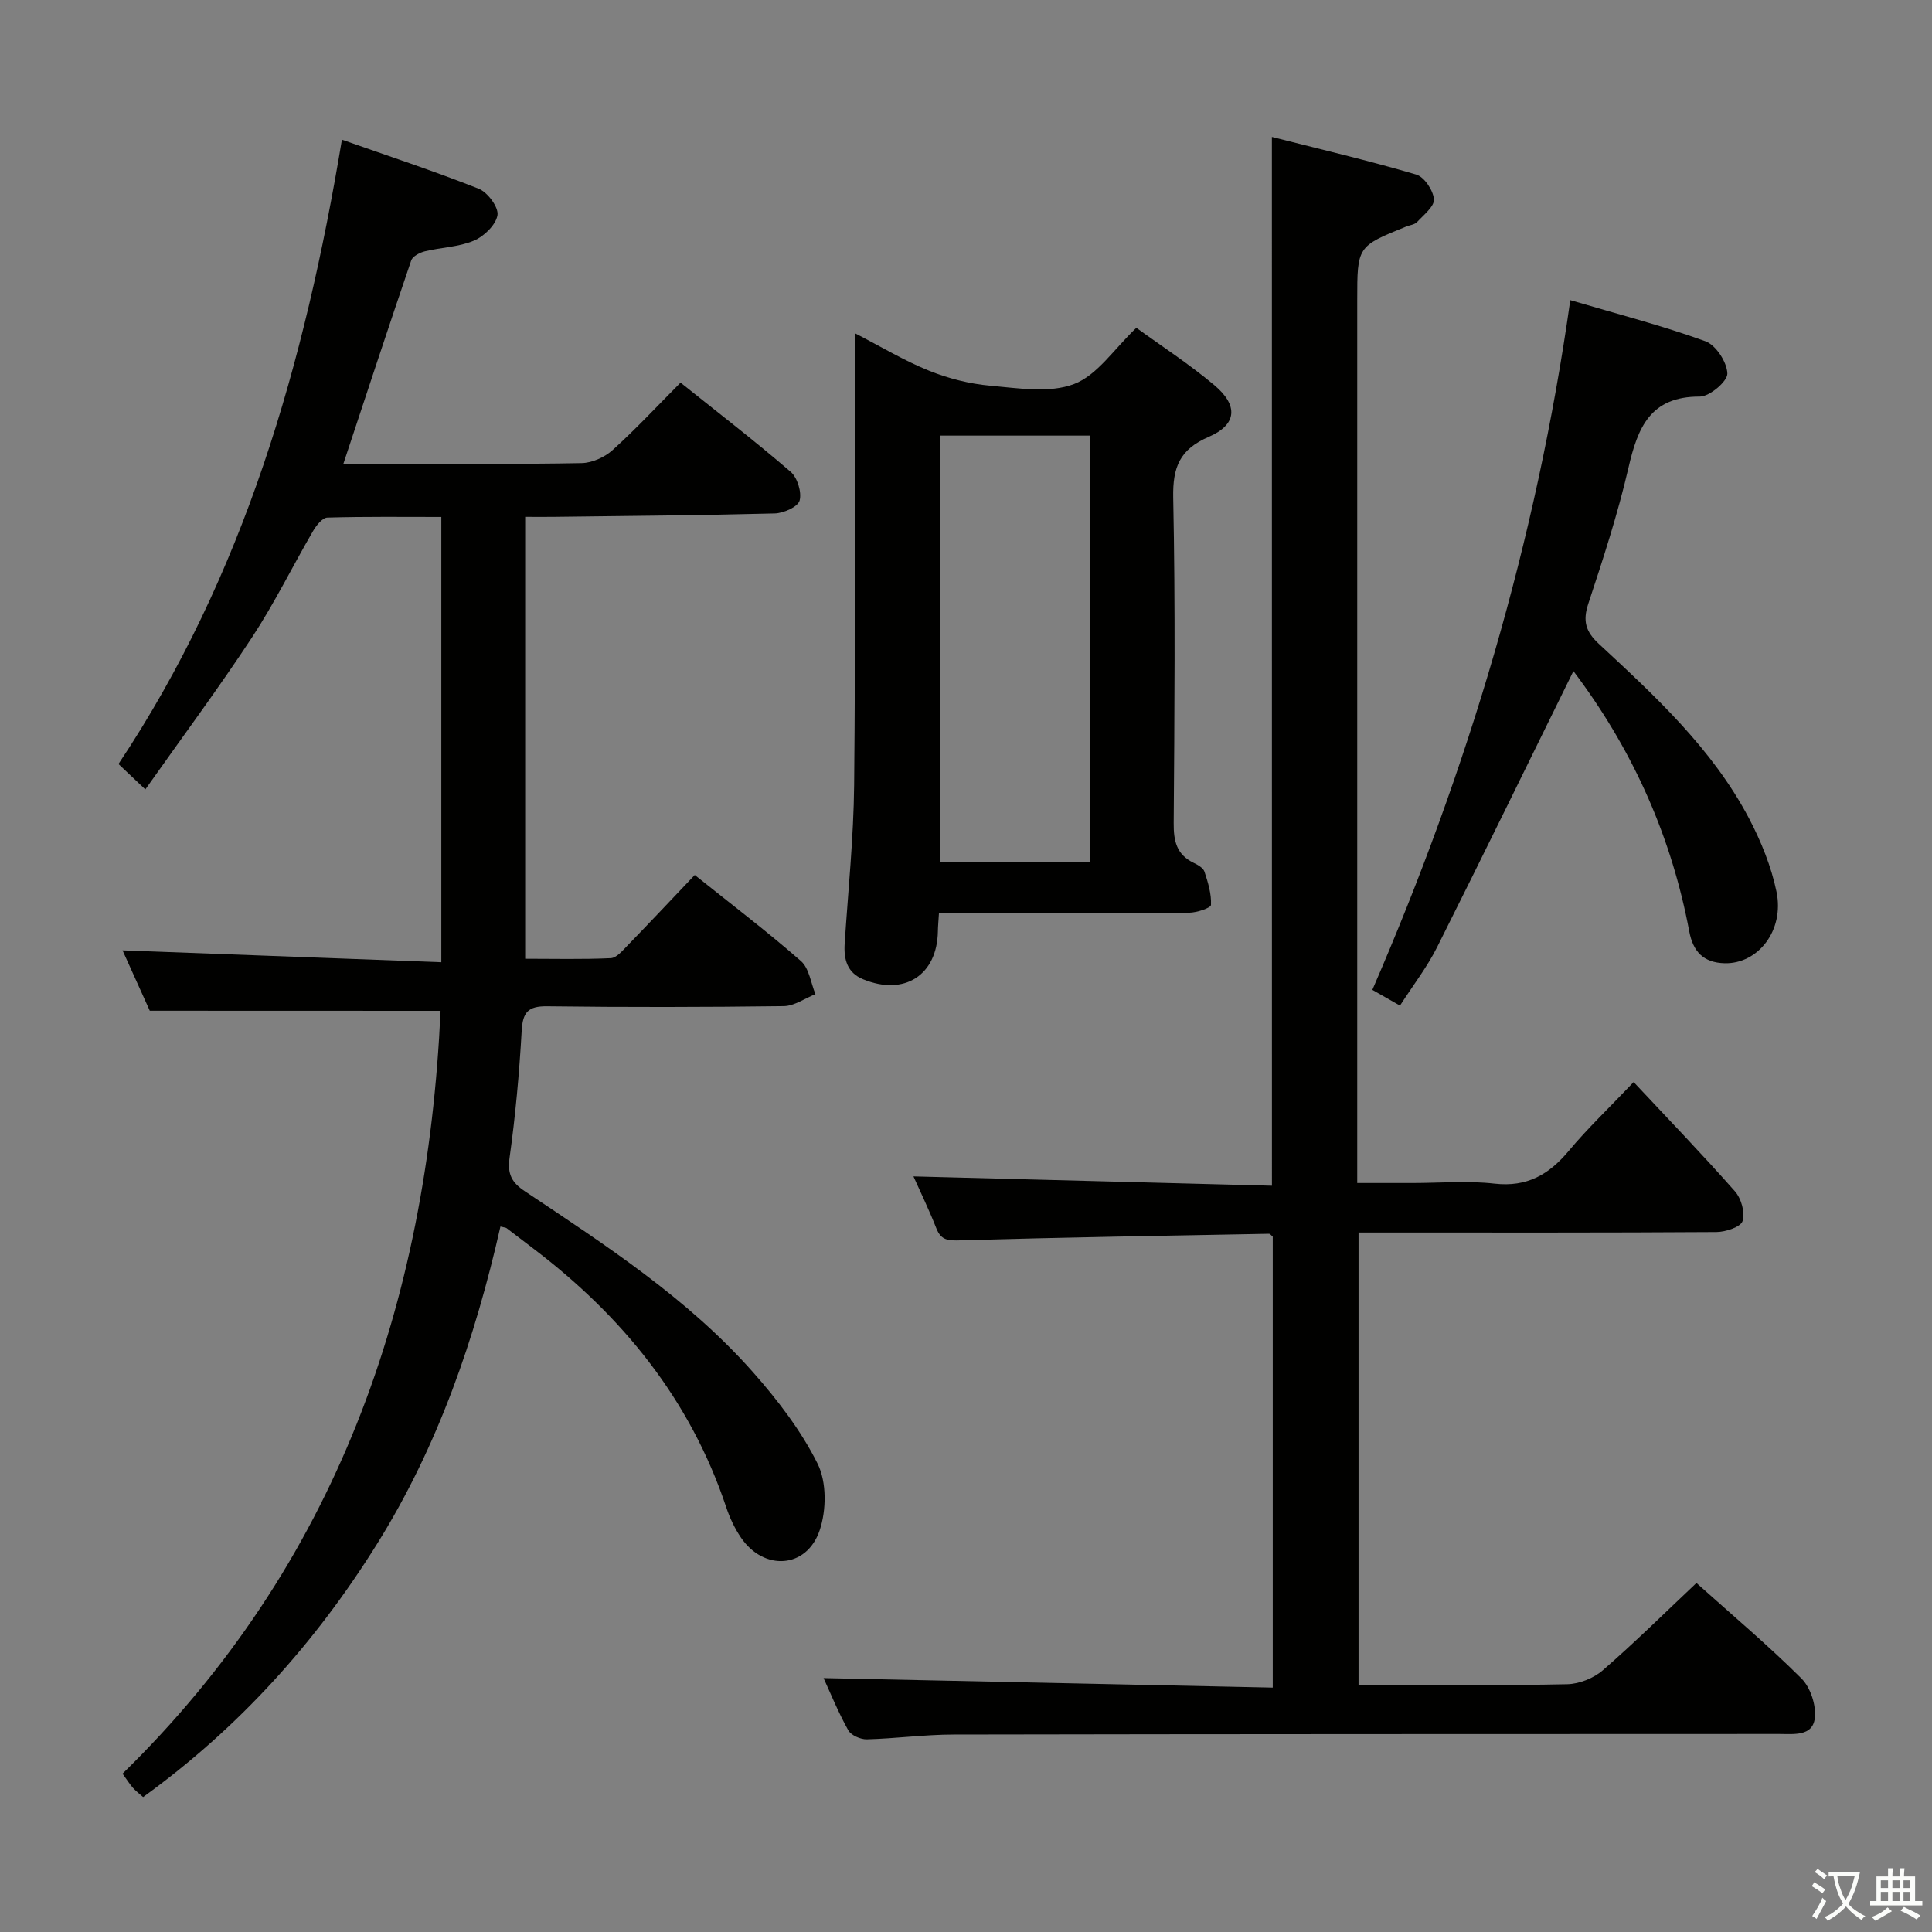 <svg enable-background="new 0 0 400 400" viewBox="0 0 400 400" xmlns="http://www.w3.org/2000/svg"><rect x="0" y="0" width="400" height="400" fill="#808080" stroke="none"/><path d="m377.9 391.2c-.2.3-.4.5-.6.8-.7-.6-1.4-1-2.2-1.5.2-.3.4-.5.5-.8.6.4 1.4.8 2.3 1.5zm-1.8 6.1c-.2-.2-.5-.4-.9-.6.4-.6.8-1.2 1.2-1.9s.7-1.3.9-1.9c.3.3.5.5.8.7-.7 1.3-1.4 2.6-2 3.7zm2.2-9c-.3.3-.5.5-.6.8-.6-.6-1.3-1.1-2-1.5.3-.3.5-.5.6-.7.6.5 1.3.9 2 1.4zm.3.2v-.9h2 4.5c-.3 1.3-.6 2.5-1 3.6s-.9 2.1-1.4 3c.4.5 1 1 1.6 1.4s1.2.8 1.9 1.1c-.3.2-.5.4-.8.8-.4-.3-1-.7-1.6-1.2s-1.2-1.1-1.6-1.6c-.5.6-1.1 1.1-1.7 1.6s-1.4.9-2.1 1.4c-.1-.3-.3-.5-.7-.8.6-.2 1.2-.5 1.9-1s1.4-1.1 2-1.8c-.5-.8-.9-1.6-1.2-2.5s-.6-2-.8-3.2c-.4.1-.7.1-1 .1zm2.5 2.7c.3 1 .7 1.7 1 2.2.3-.5.6-1.1 1-2s.6-1.9.9-3h-3.2-.4c.1.9.3 1.8.7 2.8z" fill="#fbfcfa"/><path d="m396.5 388.5v1.5 3.6h1.5v.9c-.4 0-1 0-1.7 0h-7.9c-.5 0-.9 0-1.2 0v-.9h1.3v-3.5c0-.7 0-1.2 0-1.6h2.4c0-.8 0-1.4 0-1.7h1c0 .3-.1.8-.1 1.7h1.5c0-.8 0-1.4 0-1.7h1c0 .3-.1.9-.1 1.7zm-8.2 9.2c-.2-.3-.5-.5-.8-.8.8-.3 1.4-.6 1.9-.9s1-.7 1.4-1.1c.3.3.6.5.9.8-1.6 1-2.8 1.6-3.4 2zm2.6-6.8v-1.6h-1.5v1.6zm0 2.7v-1.9h-1.5v1.9zm2.4-2.7v-1.6h-1.5v1.6zm0 2.7v-1.9h-1.5v1.9zm.2 2 .7-.8c.4.2.9.5 1.6.8s1.3.7 1.8 1c-.3.3-.5.5-.8.8-.4-.3-1.5-1-3.3-1.8zm2-4.7v-1.6h-1.4v1.6zm0 2.7v-1.9h-1.4v1.9z" fill="#fbfcfa"/><g fill="#010100"><path d="m31.01 209.26c-1.73-3.84-3.71-8.21-5.64-12.5 22.01.82 43.76 1.63 66 2.46 0-31.28 0-61.36 0-92.19-7.76 0-15.68-.1-23.59.13-1.03.03-2.29 1.62-2.96 2.77-4.26 7.33-8.01 14.99-12.66 22.06-6.9 10.5-14.41 20.6-22.07 31.45-2.49-2.36-3.88-3.67-5.56-5.26 26.06-39.14 38.56-82.94 46.26-129.26 9.37 3.3 18.95 6.45 28.31 10.15 1.85.73 4.15 3.83 3.9 5.46-.32 2.02-2.78 4.4-4.88 5.29-3.12 1.33-6.77 1.39-10.14 2.21-1.06.26-2.54 1.02-2.84 1.89-4.71 13.79-9.25 27.64-14.04 42.08h10.84c12.83 0 25.66.13 38.49-.12 2.18-.04 4.77-1.22 6.41-2.7 4.79-4.32 9.19-9.07 14.06-13.96 7.87 6.3 15.5 12.17 22.78 18.45 1.41 1.21 2.34 4.23 1.87 5.97-.36 1.3-3.32 2.61-5.15 2.66-15.31.4-30.62.52-45.93.71-1.81.02-3.62 0-5.74 0v91.49c5.9 0 11.82.15 17.72-.12 1.21-.06 2.46-1.58 3.48-2.63 4.62-4.76 9.17-9.6 13.91-14.59 7.85 6.28 15.13 11.81 21.99 17.82 1.7 1.49 2.04 4.53 3 6.85-2.19.86-4.37 2.45-6.56 2.48-16.33.21-32.66.24-48.99.03-3.97-.05-5.05 1.25-5.27 5.07-.5 8.78-1.29 17.57-2.51 26.28-.48 3.41.46 5.14 3.13 6.92 16.76 11.19 33.73 22.2 47.22 37.43 5.13 5.79 10 12.14 13.43 19.01 1.89 3.8 1.83 9.63.42 13.79-2.69 7.95-11.57 8.47-16.3 1.49-1.29-1.9-2.31-4.07-3.04-6.26-7.43-22.26-21.48-39.56-39.95-53.58-1.85-1.41-3.69-2.83-5.55-4.23-.12-.09-.32-.09-1.25-.32-5.25 23.16-12.91 45.47-25.58 65.77-12.74 20.41-28.54 37.99-48.4 52.35-.75-.67-1.5-1.22-2.11-1.91-.65-.73-1.17-1.59-2.15-2.93 44.24-43.23 63.09-97.19 65.84-157.94-19.8-.02-39.61-.02-60.2-.02z"/><path d="m263.33 28.35c10.1 2.57 20.07 4.9 29.88 7.79 1.67.49 3.52 3.26 3.67 5.11.12 1.48-2.12 3.24-3.49 4.72-.51.55-1.51.63-2.28.95-10.11 4.09-10.11 4.09-10.11 15.26v175.97 6.78h11.45c5.67 0 11.39-.51 16.98.13 6.73.76 11.28-1.89 15.38-6.8 3.82-4.58 8.17-8.71 13.42-14.23 7.22 7.72 14.27 15.02 20.97 22.62 1.31 1.48 2.14 4.41 1.58 6.16-.4 1.24-3.5 2.25-5.4 2.27-22.83.15-45.66.1-68.49.1-1.79 0-3.57 0-5.62 0v93.65h4.73c12.83 0 25.67.15 38.49-.13 2.51-.06 5.48-1.25 7.38-2.91 6.64-5.77 12.9-11.96 19.36-18.05 7.52 6.74 14.92 12.97 21.74 19.77 1.89 1.88 3.1 5.62 2.76 8.27-.48 3.75-4.39 3.22-7.37 3.22-56.99.02-113.98.01-170.97.12-5.97.01-11.94.83-17.92.99-1.3.03-3.27-.83-3.85-1.88-2.09-3.75-3.71-7.76-5.11-10.8 30.77.65 61.72 1.31 93 1.97 0-31.87 0-62.62 0-93.36-.28-.22-.54-.61-.79-.6-21.29.4-42.58.74-63.86 1.36-2.5.07-4 .06-5-2.49-1.51-3.85-3.33-7.58-4.74-10.75 24.66.64 49.4 1.28 74.22 1.93-.01-72.85-.01-144.56-.01-217.14z"/><path d="m194.4 189.07c-.11 1.79-.21 2.78-.22 3.76-.16 9.07-6.94 13.44-15.5 9.91-3.29-1.36-4.01-4.12-3.8-7.38.71-10.94 1.85-21.89 1.96-32.84.29-29.13.14-58.27.16-87.41 0-1.82 0-3.64 0-6.12 5.38 2.77 10.2 5.69 15.35 7.76 4.01 1.62 8.4 2.73 12.71 3.11 5.78.51 12.21 1.59 17.31-.35 4.82-1.83 8.27-7.25 12.9-11.64 5.03 3.66 10.86 7.44 16.15 11.88 5.02 4.22 4.67 8.18-1.17 10.7-5.97 2.58-7.47 6.23-7.35 12.55.46 22.47.26 44.95.1 67.43-.03 3.67.58 6.48 4.09 8.19.88.42 2.02 1.06 2.28 1.85.74 2.23 1.46 4.61 1.35 6.89-.03.63-2.95 1.6-4.55 1.61-15.32.12-30.64.07-45.95.07-1.81.03-3.61.03-5.82.03zm.21-98.88v88.32h31c0-29.66 0-58.9 0-88.32-10.44 0-20.55 0-31 0z"/><path d="m325.76 138.94c-9.41 19.11-18.71 38.2-28.23 57.18-2.07 4.12-4.95 7.84-7.68 12.08-1.86-1.06-3.52-2.01-5.72-3.26 19.81-45.65 33.94-92.85 40.98-142.8 9.71 2.87 19 5.26 27.97 8.51 2.17.78 4.49 4.35 4.55 6.69.04 1.62-3.68 4.77-5.71 4.77-10.27-.04-12.85 6.44-14.77 14.76-2.2 9.52-5.25 18.86-8.32 28.15-1.16 3.53-.55 5.72 2.14 8.23 11.72 10.88 23.55 21.77 31.13 36.16 2.51 4.77 4.62 9.98 5.71 15.23 1.66 8.03-3.85 14.95-10.73 14.79-4.41-.11-6.55-2.41-7.34-6.61-3.62-19.24-11.33-36.72-22.94-52.48-.49-.68-.99-1.33-1.04-1.4z"/></g></svg>